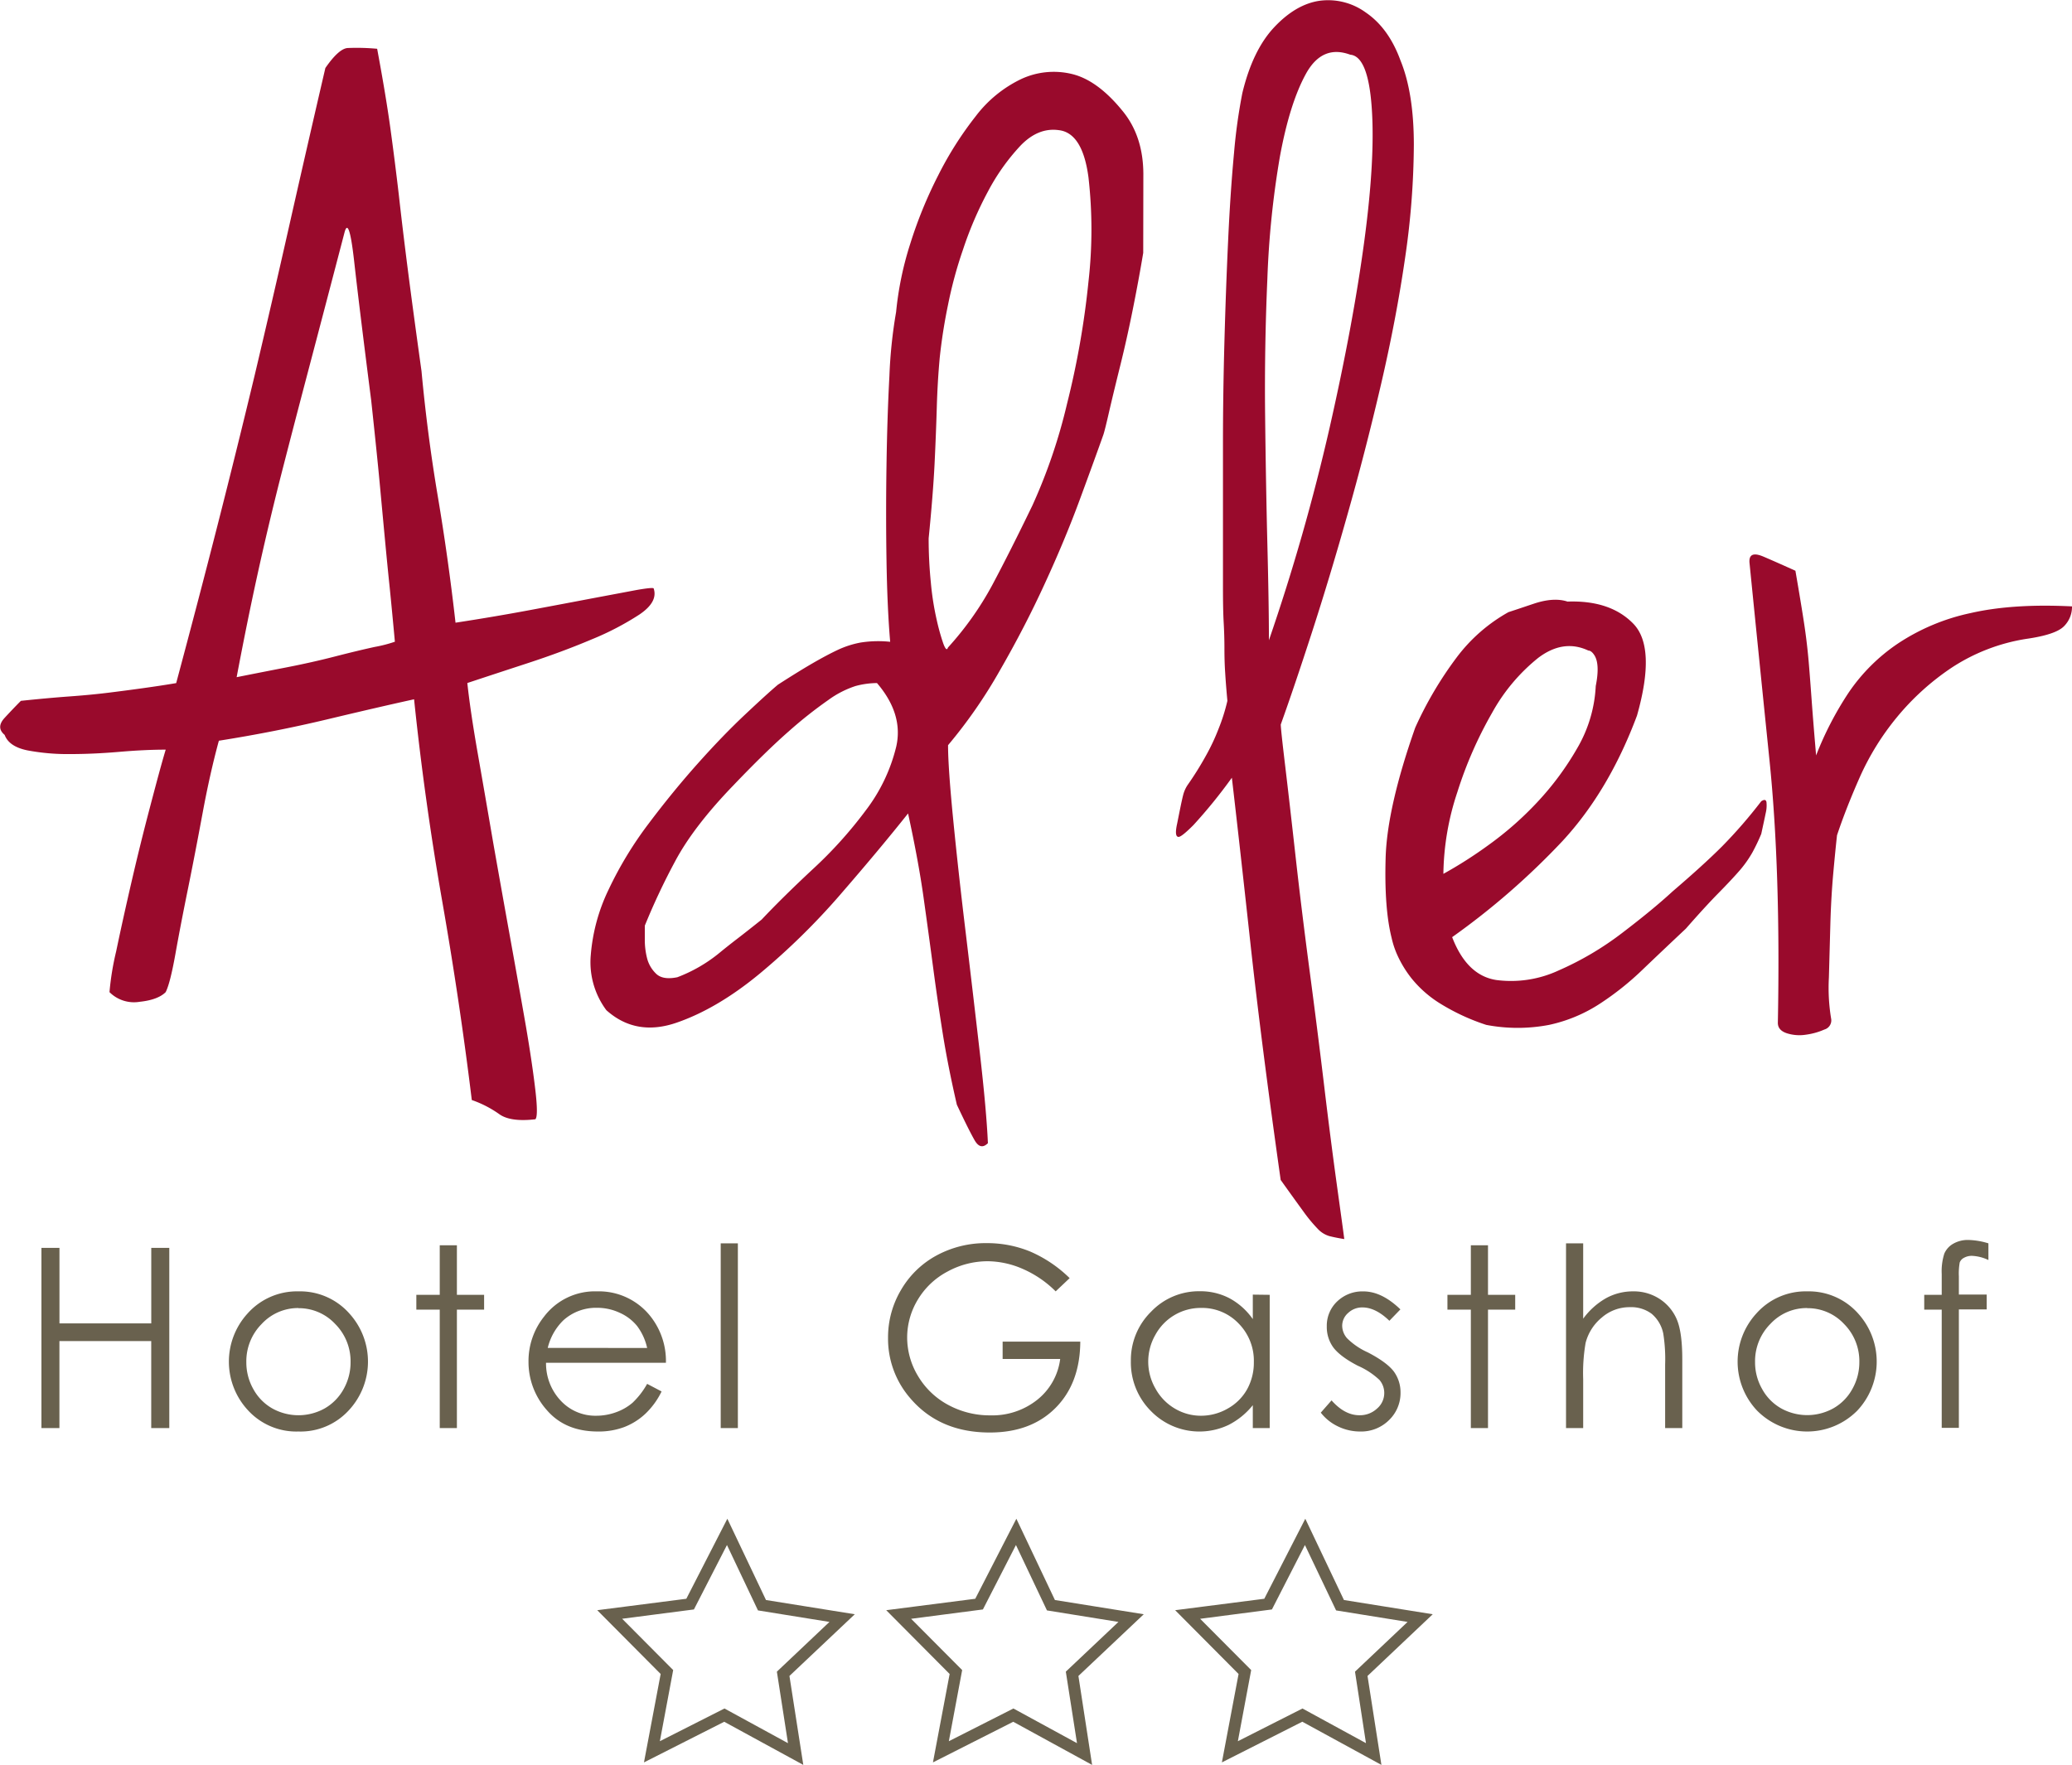 <svg xmlns="http://www.w3.org/2000/svg" viewBox="0 0 496.53 423.02">
  <defs>
    <style>
      .logo-cls-1{fill: #69614e}.logo-cls-2{fill: #990a2c}
    </style>
  </defs>
  <path class="logo-cls-1" d="M8.22 296.9h4.32V315h22v-18.1h4.32v43.19h-4.33v-20.85h-22v20.85H8.22zM69.82 307.32a15.78 15.78 0 0 1 12.23 5.35 17.13 17.13 0 0 1-.25 23.24 15.66 15.66 0 0 1-12 5 15.7 15.7 0 0 1-12-5 17.12 17.12 0 0 1-.25-23.21 15.85 15.85 0 0 1 12.27-5.38zm0 4a11.87 11.87 0 0 0-8.82 3.81 12.7 12.7 0 0 0-3.68 9.17 13 13 0 0 0 1.68 6.45 11.89 11.89 0 0 0 4.54 4.63 12.89 12.89 0 0 0 12.55 0 12 12 0 0 0 4.54-4.63 13.06 13.06 0 0 0 1.67-6.45 12.66 12.66 0 0 0-3.69-9.17 11.9 11.9 0 0 0-8.81-3.78zM103.67 296.28h4.11v11.87h6.52v3.55h-6.52v28.39h-4.11V311.7h-5.61v-3.55h5.61zM153.37 329.49l3.46 1.82a18.45 18.45 0 0 1-3.94 5.4 15.64 15.64 0 0 1-5 3.13 17.42 17.42 0 0 1-6.32 1.07q-7.81 0-12.23-5.12a17.34 17.34 0 0 1-4.4-11.59 17.06 17.06 0 0 1 3.73-10.83 15.27 15.27 0 0 1 12.67-6.05 15.75 15.75 0 0 1 13 6.2 17.26 17.26 0 0 1 3.53 10.92h-28.73a13 13 0 0 0 3.56 9.12 11.32 11.32 0 0 0 8.5 3.57 13.84 13.84 0 0 0 4.75-.85 12.6 12.6 0 0 0 3.92-2.26 19 19 0 0 0 3.5-4.53zm0-8.6a13.66 13.66 0 0 0-2.4-5.26 11.29 11.29 0 0 0-4.16-3.17 12.74 12.74 0 0 0-5.44-1.2 11.68 11.68 0 0 0-8.08 3 13.7 13.7 0 0 0-3.74 6.61zM171 295.81h4.11v44.28H171zM254.62 304.15l-3.35 3.17a25.64 25.64 0 0 0-7.91-5.39 21.33 21.33 0 0 0-8.36-1.83 20.05 20.05 0 0 0-9.68 2.49 18.15 18.15 0 0 0-7.12 6.77 17.51 17.51 0 0 0-2.52 9 17.88 17.88 0 0 0 2.61 9.27 18.65 18.65 0 0 0 7.22 6.9 20.86 20.86 0 0 0 10.1 2.51 17.29 17.29 0 0 0 11.28-3.76 14.88 14.88 0 0 0 5.46-9.75h-13.79v-4.17h18.61q-.06 10-5.94 15.9t-15.76 5.89q-12 0-19-8.16a21.74 21.74 0 0 1-5.37-14.54 22.22 22.22 0 0 1 3.08-11.42 21.9 21.9 0 0 1 8.46-8.27 24.68 24.68 0 0 1 12.15-3 27.12 27.12 0 0 1 10.34 2 31.08 31.08 0 0 1 9.49 6.39zM302.56 308.15v31.94h-4.05v-5.49a17.73 17.73 0 0 1-5.8 4.73 16.22 16.22 0 0 1-18.62-3.33 16.48 16.48 0 0 1-4.8-12 16.23 16.23 0 0 1 4.85-11.81 15.82 15.82 0 0 1 11.66-4.9 15.05 15.05 0 0 1 7.12 1.68 16.23 16.23 0 0 1 5.59 5v-5.87zm-16.43 3.14a12.37 12.37 0 0 0-10.95 6.42 12.89 12.89 0 0 0 0 12.9 12.53 12.53 0 0 0 4.64 4.8 12.19 12.19 0 0 0 6.26 1.72 12.79 12.79 0 0 0 6.4-1.71 12 12 0 0 0 4.65-4.6 13.22 13.22 0 0 0 1.63-6.54 12.71 12.71 0 0 0-3.66-9.27 12.09 12.09 0 0 0-8.97-3.72zM333.88 311.64l-2.64 2.73q-3.3-3.19-6.45-3.2a4.88 4.88 0 0 0-3.43 1.32 4.09 4.09 0 0 0-1.43 3.08 4.6 4.6 0 0 0 1.18 3 16.64 16.64 0 0 0 4.95 3.37c3.06 1.59 5.13 3.12 6.24 4.58a8.45 8.45 0 0 1 1.61 5 9 9 0 0 1-2.76 6.66 9.45 9.45 0 0 1-6.91 2.73 12.07 12.07 0 0 1-5.28-1.2 11.42 11.42 0 0 1-4.16-3.32l2.58-2.94q3.15 3.56 6.68 3.56a6 6 0 0 0 4.21-1.59 4.88 4.88 0 0 0 1.74-3.73 4.81 4.81 0 0 0-1.15-3.14 18.15 18.15 0 0 0-5.18-3.4c-2.88-1.49-4.85-3-5.89-4.41a8.28 8.28 0 0 1-1.55-5 8 8 0 0 1 2.48-6 8.69 8.69 0 0 1 6.28-2.41q4.41-.01 8.88 4.31zM350.76 296.28h4.11v11.87h6.52v3.55h-6.52v28.39h-4.11V311.7h-5.61v-3.55h5.61zM373.57 295.81h4.11v18.06a17.47 17.47 0 0 1 5.49-4.92 13.33 13.33 0 0 1 6.49-1.63 11.3 11.3 0 0 1 6.35 1.82 10.93 10.93 0 0 1 4.1 4.89c.88 2.05 1.32 5.25 1.32 9.62v16.44h-4.11v-15.24a39.28 39.28 0 0 0-.44-7.37 8.38 8.38 0 0 0-2.77-4.77 8.2 8.2 0 0 0-5.27-1.6 10.09 10.09 0 0 0-6.68 2.47 11.57 11.57 0 0 0-3.9 6.1 42.55 42.55 0 0 0-.58 8.69v11.72h-4.11zM431.37 307.32a15.82 15.82 0 0 1 12.24 5.35 17.16 17.16 0 0 1-.25 23.24 16.9 16.9 0 0 1-24 0 17.09 17.09 0 0 1-.25-23.21 15.81 15.81 0 0 1 12.26-5.38zm0 4a11.87 11.87 0 0 0-8.81 3.78 12.66 12.66 0 0 0-3.69 9.17 12.87 12.87 0 0 0 1.69 6.45 11.87 11.87 0 0 0 4.53 4.63 12.89 12.89 0 0 0 12.55 0 11.89 11.89 0 0 0 4.54-4.63 13 13 0 0 0 1.68-6.45 12.63 12.63 0 0 0-3.7-9.17 11.88 11.88 0 0 0-8.8-3.75zM474.79 295.81v4a10.11 10.11 0 0 0-3.88-1 3.78 3.78 0 0 0-2 .48 2.08 2.08 0 0 0-1 1.12 15.37 15.37 0 0 0-.2 3.36v4.32h6.67v3.55h-6.67v28.39h-4.11V311.7h-4.19v-3.55h4.19v-5a13.79 13.79 0 0 1 .63-4.9 5 5 0 0 1 2.15-2.36A7 7 0 0 1 470 295a17.7 17.7 0 0 1 4.79.81z" transform="translate(1.71 2.2)"/>
  <g>
    <path class="logo-cls-2" d="M38 177.48q-5 0-11.16.53t-11.84.53a51.81 51.81 0 0 1-10.1-.88q-4.44-.89-5.5-3.72-2.13-1.77 0-4.08t3.9-4.08c4.49-.47 8.38-.82 11.7-1.06s6.37-.53 9.21-.88 5.55-.71 8.15-1.07 5.32-.76 8.15-1.24q5.32-19.84 9.93-37.92t8.86-35.79Q63.5 70.09 67.58 52t8.68-37.9q3.19-4.61 5.32-4.79a53.38 53.38 0 0 1 7.09.18q2.11 11.34 3.18 19.14t2 15.77q.89 8 2.13 17.72t3.32 24.63q1.41 15.24 3.9 30t4.25 30.3q9.21-1.41 17.72-3t15.06-2.84q6.56-1.23 10.63-2c2.72-.47 4.08-.58 4.08-.35q1.06 3.19-3.37 6.2a68.11 68.11 0 0 1-11.51 6q-7.09 3-15.25 5.67t-14.53 4.78q.72 6.74 2.49 16.84t3.71 21.44q2 11.34 4.08 22.86t3.72 20.91c1.07 6.25 1.83 11.46 2.31 15.59s.47 6.44 0 6.92c-4 .47-6.91.05-8.69-1.25a26.05 26.05 0 0 0-6.55-3.36q-2.85-23.4-7.09-47.67t-6.74-48.38q-8.14 1.78-20.73 4.79t-26.05 5.14q-2.13 7.8-3.9 17.36T43.3 211q-1.77 8.7-3 15.6c-.83 4.6-1.6 7.62-2.31 9-1.18 1.19-3.25 2-6.2 2.31a8.29 8.29 0 0 1-7.26-2.31 65.54 65.54 0 0 1 1.59-9.74q1.59-7.62 3.72-16.83t4.43-17.91c1.52-5.78 2.73-10.33 3.73-13.64zm17-17.37q5.31-1.06 11.69-2.3t11.87-2.66c3.66-.94 6.86-1.71 9.57-2.3a32.43 32.43 0 0 0 4.79-1.24q-.72-7.8-1.24-12.94c-.36-3.42-.71-7-1.07-10.81s-.77-8.2-1.24-13.29-1.18-12-2.12-20.73q-2.85-22.33-4.08-33.32t-2.3-7.08q-5 19.13-8.69 33.13t-6.73 25.88q-3 11.86-5.49 23.21T55 160.11zM272.25 58.4q-1.06 6.38-2.48 13.47t-3 13.46q-1.59 6.39-2.66 11c-.7 3.08-1.18 5-1.41 5.67q-2.13 6-5.67 15.6t-8.33 20q-4.78 10.45-10.81 20.91a118.23 118.23 0 0 1-12.41 17.9q0 5.31 1.24 17.9t3 27.11q1.75 14.58 3.36 28.58t1.95 21.8q-1.77 1.77-3.19-.71t-4.25-8.51q-2.13-9.23-3.37-17t-2.3-15.77q-1.06-8-2.3-16.84t-3.72-20.2q-6.75 8.5-16.13 19.32a165.17 165.17 0 0 1-19.49 19.13q-10.11 8.34-19.85 11.7t-16.84-3a19.24 19.24 0 0 1-3.72-13.29 44.08 44.08 0 0 1 4.26-15.6 89.35 89.35 0 0 1 9.56-15.77q5.85-7.78 11.88-14.53T176.91 169q5.31-5 7.8-7.09 4.95-3.19 8.32-5.14t6-3.19a22.56 22.56 0 0 1 5.49-1.77 27.18 27.18 0 0 1 7.09-.18q-.7-8.15-.88-19.49t0-22.86q.17-11.52.7-21.44a114.83 114.83 0 0 1 1.6-15.25 78 78 0 0 1 3.37-16.3 104.58 104.58 0 0 1 6.73-16.48 83.42 83.42 0 0 1 9-14.18A29.85 29.85 0 0 1 243 16.75a18.49 18.49 0 0 1 12.05-1.24q6.19 1.43 12.23 8.86 4.95 6 5 15.07zM174.07 186q-9.57 9.91-14 18.25a158.48 158.48 0 0 0-7.26 15.42V223a17.84 17.84 0 0 0 .53 4.42 7.77 7.77 0 0 0 2.13 3.72q1.59 1.61 5.13.89a36 36 0 0 0 10.11-5.85q1.93-1.59 4.25-3.37c1.53-1.17 3.48-2.71 5.85-4.6q5-5.31 12.22-12.05A101.43 101.43 0 0 0 205.79 192a41.12 41.12 0 0 0 7.27-15.24q1.77-7.78-4.61-15.24a20.05 20.05 0 0 0-5.14.71 23.29 23.29 0 0 0-6.55 3.37 104 104 0 0 0-9.4 7.44q-5.49 4.8-13.29 12.96zm51.39-33a75.41 75.41 0 0 0 10.63-15q4.26-8 9.58-19A131.49 131.49 0 0 0 254 94.55a203.55 203.55 0 0 0 5.13-29.24 110.47 110.47 0 0 0 0-25q-1.41-10.63-7.08-11.31c-3.32-.47-6.38.77-9.22 3.72a50.58 50.58 0 0 0-7.8 11 87.59 87.59 0 0 0-6 14 100.57 100.57 0 0 0-3.55 13.11 128.84 128.84 0 0 0-2 12.76q-.52 5.67-.7 11.87t-.53 13.47q-.36 7.27-1.42 17.9a105.08 105.08 0 0 0 .53 10.63 67.19 67.19 0 0 0 1.42 9 50.89 50.89 0 0 0 1.59 5.67c.5 1.31.85 1.6 1.09.87zM305.21 171.45c0 .71.35 4 1.06 9.93s1.53 13.11 2.48 21.62 2.07 17.66 3.37 27.47 2.48 19.13 3.54 28 2.07 16.65 3 23.39 1.53 11 1.77 12.93c-1.42-.23-2.61-.47-3.55-.71a6.19 6.19 0 0 1-2.83-1.77 36.24 36.24 0 0 1-3.37-4.07q-1.95-2.67-5.49-7.62-4.62-32.62-7.27-56.89t-4.43-39.52a123.1 123.1 0 0 1-9.21 11.35q-2.83 2.83-3.55 2.83c-.71 0-.82-1.06-.35-3.19.24-1.18.47-2.36.71-3.54s.47-2.25.7-3.19a8 8 0 0 1 1.07-2.48 76.34 76.34 0 0 0 4.43-7.09 49.61 49.61 0 0 0 3-6.38 45.1 45.1 0 0 0 2.13-6.74q-.36-3.89-.53-6.73c-.13-1.89-.18-3.84-.18-5.85s-.06-4.07-.18-6.2-.17-4.84-.17-8.15v-34.91q0-11.5.35-24.28t.89-24.27q.53-11.52 1.41-20.92A132.85 132.85 0 0 1 296 20.12q2.47-10.28 7.62-15.77T314.42-2A15.32 15.32 0 0 1 325.59.8q5.49 3.74 8.32 11.52 3.19 7.8 3.19 20.2a191.48 191.48 0 0 1-2.1 27.12q-2.13 14.7-5.85 30.65t-8 31q-4.25 15.06-8.5 28.17t-7.44 21.99zm-2.84-20.19a494.88 494.88 0 0 0 14.53-50.87q5.67-25 8.33-44.83T327 23.49q-.88-12.22-5.14-12.58-6.74-2.49-10.63 4.6T305 35.36a217.75 217.75 0 0 0-3 29.24q-.72 16.49-.54 32.78t.54 30.84q.37 14.54.37 23.04zM359.78 144.52c.71-.23 2.71-.89 6-2s6-1.24 8.14-.53q10.28-.36 15.78 5.31t.88 22q-6.74 18.07-17.89 30.12a176.41 176.41 0 0 1-26.41 23q3.54 9.22 10.63 10.28a27.09 27.09 0 0 0 14.89-2.3 73.25 73.25 0 0 0 15.24-9q7.44-5.67 12.05-9.93 7.44-6.37 11.87-10.8a116 116 0 0 0 9.39-10.82c.71-.47 1.12-.4 1.25.18a7.74 7.74 0 0 1-.18 2.66c-.24 1.18-.6 2.84-1.07 5a47.56 47.56 0 0 1-2.12 4.43 27 27 0 0 1-3 4.26q-2 2.3-5.14 5.49t-7.8 8.51q-5.32 5-10.28 9.74a68.8 68.8 0 0 1-10.45 8.33 36.13 36.13 0 0 1-12.05 5 40 40 0 0 1-15.06 0 50.9 50.9 0 0 1-11.35-5.31 27.19 27.19 0 0 1-6.56-5.85 26.9 26.9 0 0 1-3.36-5.49 21.54 21.54 0 0 1-1.42-4.26q-1.77-7.08-1.42-19.13t7.09-31.2a89 89 0 0 1 9.93-16.83 39.69 39.69 0 0 1 12.42-10.86zm-15.6 62.73a103.21 103.21 0 0 0 10.82-6.91 79.08 79.08 0 0 0 11.69-10.28 69.35 69.35 0 0 0 9.57-12.94 32.55 32.55 0 0 0 4.43-14.88q1.06-5.31-.36-7.44c-.47-.71-.94-1.07-1.41-1.07q-6-2.82-12.05 1.78a44.27 44.27 0 0 0-11 13.11 96.19 96.19 0 0 0-8.33 19 64.21 64.21 0 0 0-3.36 19.63z" transform="translate(1.71 2.2)"/>
    <path class="logo-cls-2" d="M417.55 132.83q-.35-3.2 3.37-1.6c2.48 1.06 5 2.19 7.62 3.37.94 5.44 1.65 9.74 2.13 12.93s.82 6.2 1.06 9 .47 5.91.71 9.21.59 7.69 1.06 13.12a79 79 0 0 1 7.8-15.06 43.84 43.84 0 0 1 11.87-11.8 50.48 50.48 0 0 1 17.37-7.26q10.09-2.31 24.28-1.6a6.54 6.54 0 0 1-1.95 4.79q-2 2-9 3a45.4 45.4 0 0 0-17.9 6.91 60.53 60.53 0 0 0-13.11 11.87A62.65 62.65 0 0 0 444 184q-3.37 7.62-5.49 14-.36 3.18-.89 9t-.71 12.4l-.35 12.76a44.94 44.94 0 0 0 .53 9.74 2.28 2.28 0 0 1-1.6 2.66 16.41 16.41 0 0 1-4.43 1.24 10 10 0 0 1-4.6-.35c-1.42-.48-2.13-1.3-2.13-2.48q.7-36.5-2-62.91t-4.78-47.23z" transform="translate(1.71 2.2)"/>
  </g>
  <g>
    <path class="logo-cls-1" d="M171.84 410.48l-19.23 9.74 4-21.19-15.2-15.29 21.35-2.74 9.83-19.18 9.26 19.48 21.28 3.41-15.66 14.79 3.32 21.32-18.95-10.34zm15.28 5.13l-2.66-17.14 12.6-11.92-17.13-2.76-7.43-15.67-7.58 14.78-.34.66-17.2 2.23 12.23 12.3-3.19 17.05 15.48-7.84 15.22 8.31zM241.1 410.48l-19.24 9.74 4-21.19-15.2-15.29L232 381l9.85-19.18 9.24 19.48 21.29 3.41-15.66 14.79 3.28 21.32-18.9-10.34zm15.28 5.13l-2.68-17.14 12.61-11.92-17.13-2.76-7.43-15.67-7.58 14.78-.34.66-17.2 2.24 12.23 12.29-3.19 17.05 15.47-7.84 15.24 8.31zM310.35 410.48l-19.25 9.74 4-21.19-15.2-15.29 21.36-2.74 9.83-19.18 9.26 19.48 21.28 3.41L326 399.5l3.33 21.32-18.94-10.34zm15.28 5.13L323 398.47l12.6-11.92-17.13-2.76-7.47-15.67-7.57 14.78-.34.66-17.2 2.24 12.23 12.29-3.19 17.05 15.48-7.84 15.23 8.31z" transform="translate(1.71 2.2)"/>
  </g>
</svg>
